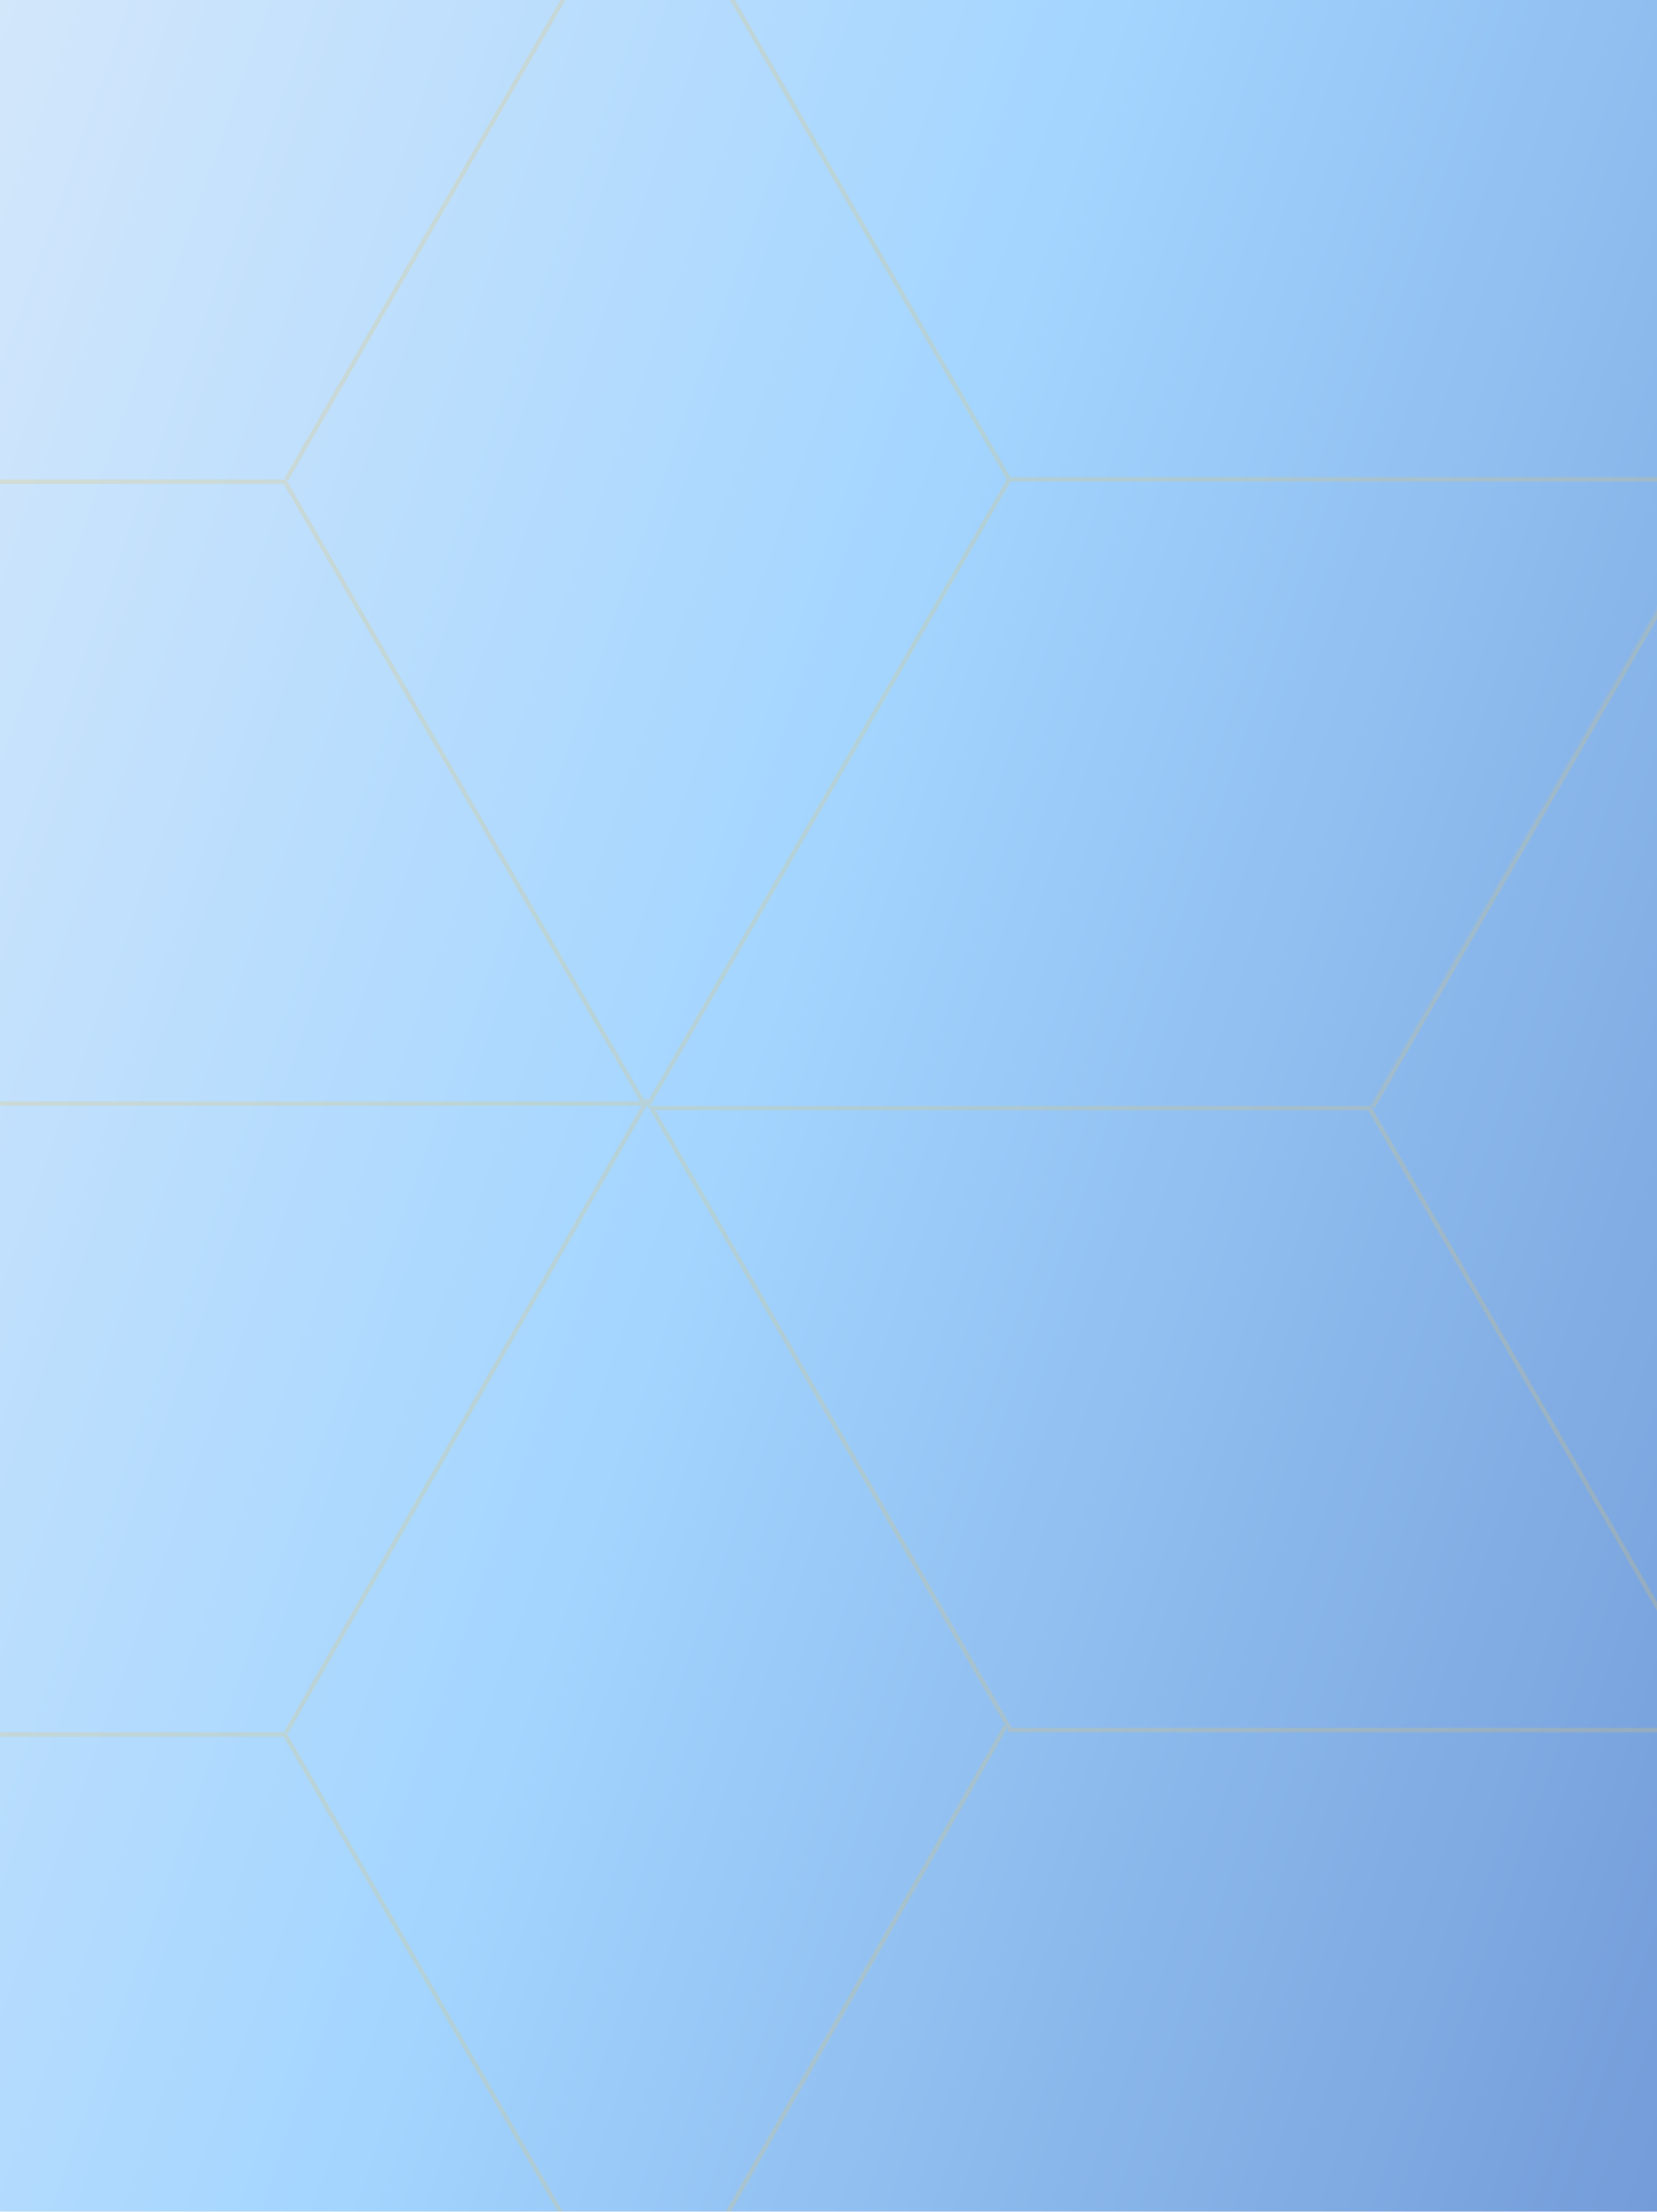 <svg width="736" height="982" viewBox="0 0 736 982" fill="none" xmlns="http://www.w3.org/2000/svg">
<g clip-path="url(#clip0_71_17)" filter="url(#filter0_n_71_17)">
<rect width="736" height="982" fill="url(#paint0_linear_71_17)"/>
<g style="mix-blend-mode:color-dodge" opacity="0.25">
<g clip-path="url(#clip1_71_17)">
<path d="M608.292 492H289.449L448.861 768.124H767.703L608.292 492Z" stroke="#E3C567" stroke-width="2"/>
<mask id="path-2-inside-1_71_17" fill="white">
<path d="M769.435 769.124L930 491L769.435 212.876L608.87 491"/>
</mask>
<path d="M930 491L931.732 490L932.309 491L931.732 492L930 491ZM769.435 212.876L767.703 211.876L769.435 208.876L771.167 211.876L769.435 212.876ZM769.435 769.124L767.703 768.124L928.268 490L930 491L931.732 492L771.167 770.124L769.435 769.124ZM930 491L928.268 492L767.703 213.876L769.435 212.876L771.167 211.876L931.732 490L930 491ZM769.435 212.876L771.167 213.876L610.602 492L608.87 491L607.138 490L767.703 211.876L769.435 212.876Z" fill="#E3C567" mask="url(#path-2-inside-1_71_17)"/>
<path d="M448.283 212.876L287.717 491" stroke="#E3C567" stroke-width="2"/>
<path d="M126.575 770.124H-192.268L-32.857 1046.25H285.986L126.575 770.124Z" stroke="#E3C567" stroke-width="2"/>
<path d="M287.717 488.19L127.152 769.124" stroke="#E3C567" stroke-width="2"/>
<path d="M446.68 766.446L286.115 1047.38" stroke="#E3C567" stroke-width="2"/>
<path d="M126.575 213.876H-192.268L-32.857 490H285.986L126.575 213.876Z" stroke="#E3C567" stroke-width="2"/>
<path d="M448.283 212.876L287.717 -65.248L127.152 212.876" stroke="#E3C567" stroke-width="2"/>
<mask id="path-10-inside-2_71_17" fill="white">
<path d="M287.717 -65.248H-33.435L-194 212.876"/>
</mask>
<path d="M-33.435 -65.248L-35.167 -66.248L-34.59 -67.248H-33.435V-65.248ZM287.717 -65.248V-63.248H-33.435V-65.248V-67.248H287.717V-65.248ZM-33.435 -65.248L-31.703 -64.248L-192.268 213.876L-194 212.876L-195.732 211.876L-35.167 -66.248L-33.435 -65.248Z" fill="#E3C567" mask="url(#path-10-inside-2_71_17)"/>
<path d="M769.83 212.81H448.678" stroke="#E3C567" stroke-width="2"/>
</g>
</g>
</g>
<defs>
<filter id="filter0_n_71_17" x="0" y="0" width="736" height="982" filterUnits="userSpaceOnUse" color-interpolation-filters="sRGB">
<feFlood flood-opacity="0" result="BackgroundImageFix"/>
<feBlend mode="normal" in="SourceGraphic" in2="BackgroundImageFix" result="shape"/>
<feTurbulence type="fractalNoise" baseFrequency="0.5 0.5" stitchTiles="stitch" numOctaves="3" result="noise" seed="4011" />
<feColorMatrix in="noise" type="luminanceToAlpha" result="alphaNoise" />
<feComponentTransfer in="alphaNoise" result="coloredNoise1">
<feFuncA type="discrete" tableValues="1 1 1 1 1 1 1 1 1 1 1 1 1 1 1 1 1 1 1 1 1 1 1 1 1 1 1 1 1 1 1 1 1 1 1 1 1 1 1 1 1 1 1 1 1 1 1 1 1 1 1 0 0 0 0 0 0 0 0 0 0 0 0 0 0 0 0 0 0 0 0 0 0 0 0 0 0 0 0 0 0 0 0 0 0 0 0 0 0 0 0 0 0 0 0 0 0 0 0 0 "/>
</feComponentTransfer>
<feComposite operator="in" in2="shape" in="coloredNoise1" result="noise1Clipped" />
<feFlood flood-color="rgba(38, 38, 38, 0.04)" result="color1Flood" />
<feComposite operator="in" in2="noise1Clipped" in="color1Flood" result="color1" />
<feMerge result="effect1_noise_71_17">
<feMergeNode in="shape" />
<feMergeNode in="color1" />
</feMerge>
</filter>
<linearGradient id="paint0_linear_71_17" x1="-153.82" y1="-299" x2="1195.24" y2="178.269" gradientUnits="userSpaceOnUse">
<stop stop-color="#ECF0F9"/>
<stop offset="0.5" stop-color="#A3D5FF"/>
<stop offset="1" stop-color="#658BCD"/>
</linearGradient>
<clipPath id="clip0_71_17">
<rect width="736" height="982" fill="white"/>
</clipPath>
<clipPath id="clip1_71_17">
<rect width="1124" height="1124" fill="white" transform="matrix(0 -1 -1 0 930 1053)"/>
</clipPath>
</defs>
</svg>
